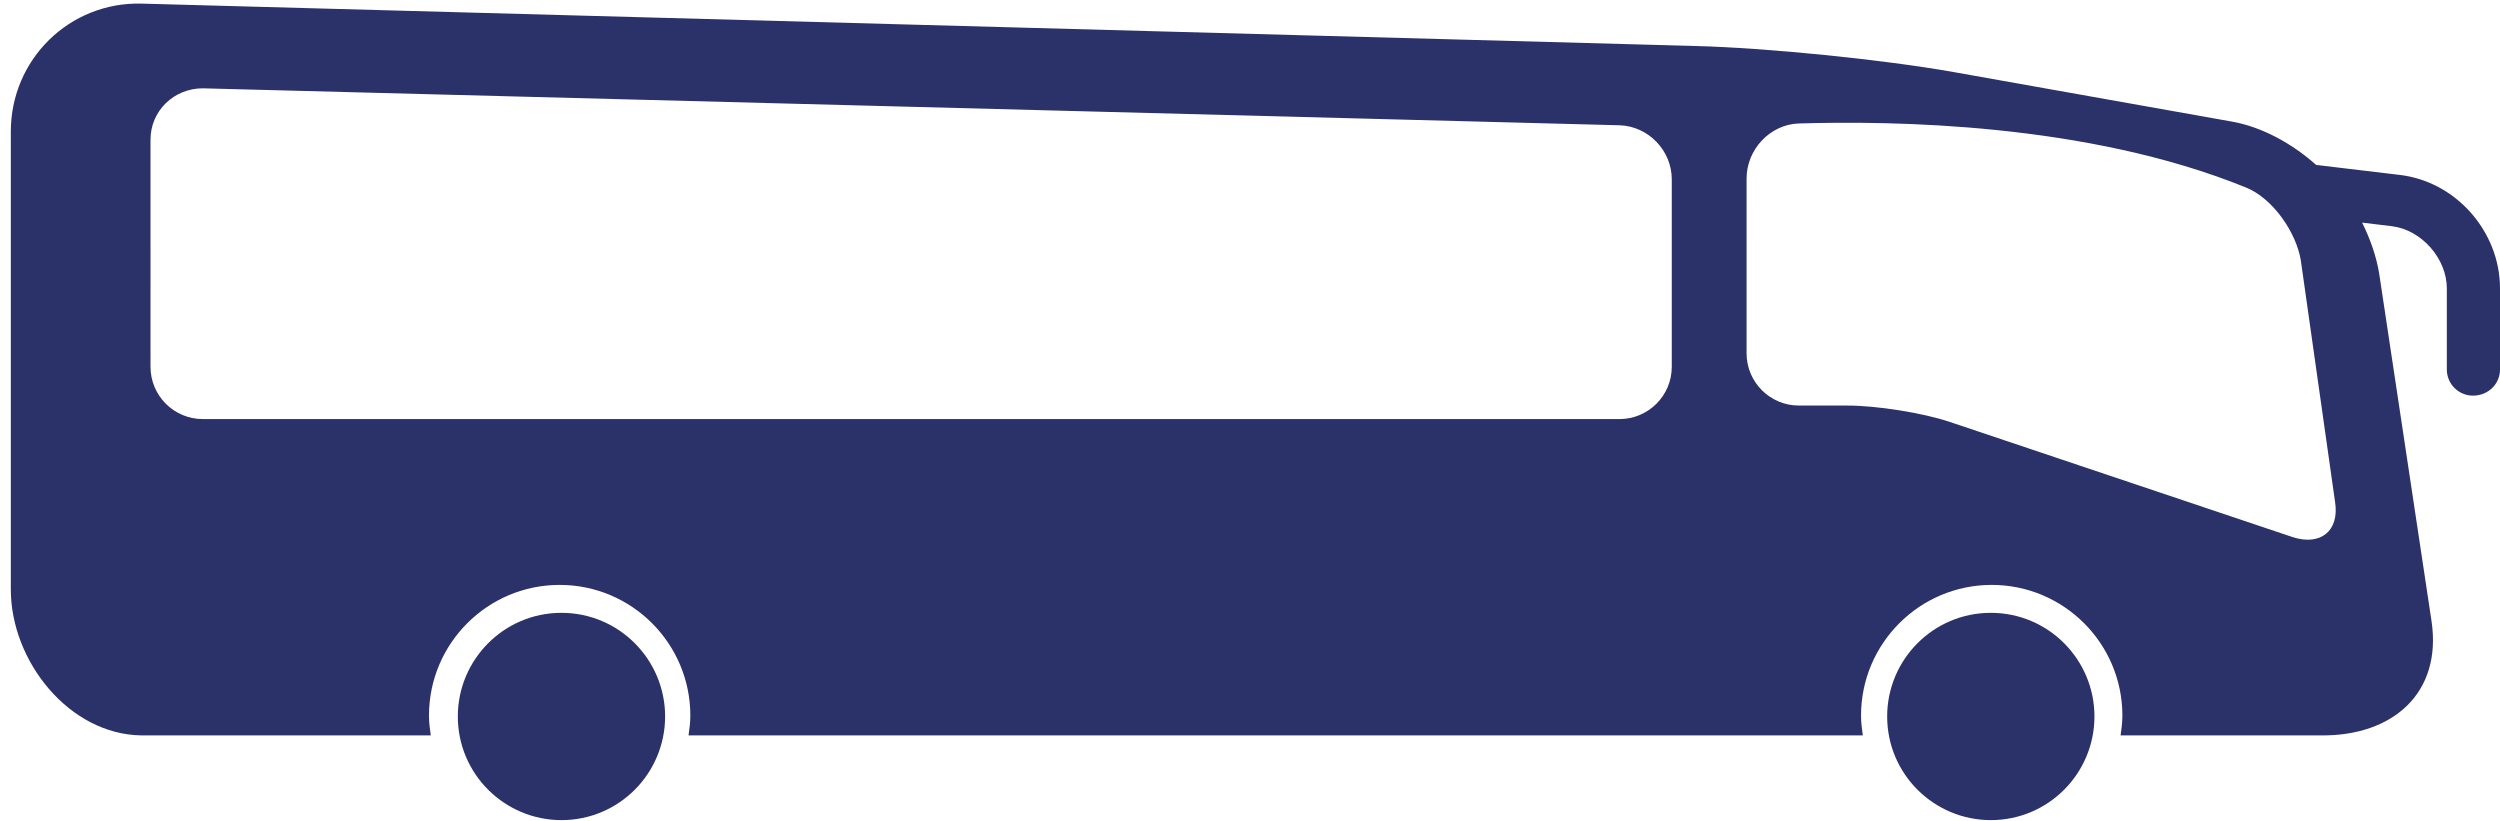 <?xml version="1.0" encoding="utf-8"?>
<!-- Generator: Adobe Illustrator 21.0.0, SVG Export Plug-In . SVG Version: 6.00 Build 0)  -->
<svg version="1.1" id="Capa_1" xmlns="http://www.w3.org/2000/svg" xmlns:xlink="http://www.w3.org/1999/xlink" x="0px" y="0px"
	 viewBox="0 0 277.4 91.1" style="enable-background:new 0 0 277.4 91.1; fill: #2B3169;" xml:space="preserve">
<g>
	<g>
		<path d="M220.9,68c-6.4,0-11.5,5.2-11.5,11.5c0,6.4,5.2,11.5,11.5,11.5c6.4,0,11.5-5.2,11.5-11.5C232.4,73.2,227.3,68,220.9,68z"
			/>
		<path d="M62.3,68c-6.4,0-11.5,5.2-11.5,11.5c0,6.4,5.2,11.5,11.5,11.5c6.4,0,11.5-5.2,11.5-11.5C73.8,73.2,68.7,68,62.3,68z"/>
		<path d="M277.4,41L277.4,41l0-9c0-6.3-4.9-11.9-11.2-12.6l-9.2-1.1c-2.7-2.4-6-4.2-9.3-4.8l-30.9-5.5c-7.9-1.4-20.8-2.7-28.8-2.9
			L15.7,0.4C7.7,0.2,1.2,6.6,1.2,14.6v50.8c0,8,6.5,16.1,14.5,16.2h32.1c-0.1-0.7-0.2-1.4-0.2-2.2c0-8,6.5-14.5,14.5-14.5
			c8,0,14.5,6.5,14.5,14.5c0,0.8-0.1,1.5-0.2,2.2h130.3c-0.1-0.7-0.2-1.4-0.2-2.2c0-8,6.5-14.5,14.5-14.5c8,0,14.5,6.5,14.5,14.5
			c0,0.8-0.1,1.5-0.2,2.2h22.2c8,0.1,13.5-4.7,12.3-12.7l-5.8-38.5c-0.3-1.9-1-3.9-1.9-5.7l3.3,0.4c3.3,0.4,6.1,3.6,6.1,6.9v9
			c0,1.6,1.3,2.9,2.9,2.9C276.1,43.9,277.4,42.6,277.4,41L277.4,41z M185.5,19.9v20.8c0,3.2-2.6,5.8-5.8,5.8H22.5
			c-3.2,0-5.8-2.6-5.8-5.8V15.5c0-3.2,2.6-5.7,5.8-5.7l157.2,4.1C182.9,14,185.5,16.7,185.5,19.9L185.5,19.9z M259.1,55.7
			c0.5,3.2-1.6,4.9-4.7,3.9l-38.1-12.8c-3-1-8.1-1.8-11.3-1.8h-5.4c-3.2,0-5.8-2.6-5.8-5.8V19.8c0-3.2,2.6-6,5.8-6.1
			c10.2-0.3,31.9-0.1,49.6,7.1c3,1.2,5.6,5,6.1,8.1L259.1,55.7z"/>
	</g>
</g>
</svg>
